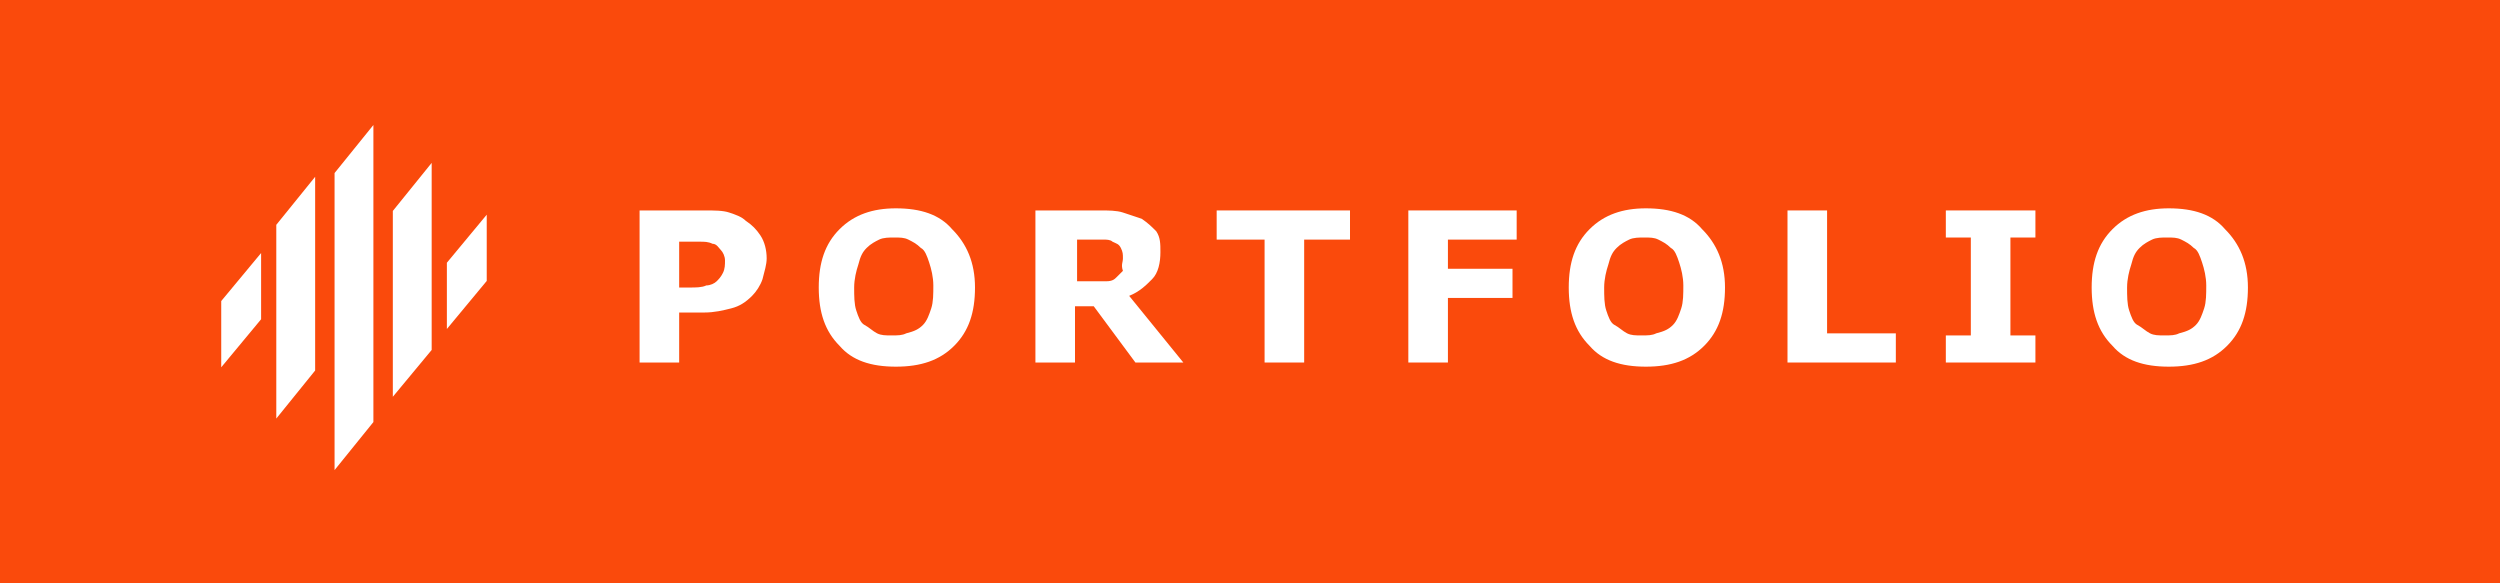 <svg width="120" height="28" viewBox="0 0 120 28" fill="none" xmlns="http://www.w3.org/2000/svg">
<path d="M120 0H0V28H120V0Z" fill="#FA4A0C"/>
<path fill-rule="evenodd" clip-rule="evenodd" d="M13.262 20.091L15.127 17.785V8.486L13.262 10.791V20.091Z" fill="white"/>
<path fill-rule="evenodd" clip-rule="evenodd" d="M17.923 20.259L16.059 22.565V8.306L17.923 6V20.259Z" fill="white"/>
<path fill-rule="evenodd" clip-rule="evenodd" d="M18.856 19.045V10.125L20.72 7.819V16.798L18.856 19.045Z" fill="white"/>
<path fill-rule="evenodd" clip-rule="evenodd" d="M21.45 15.791V12.611L23.363 10.305V13.485L21.45 15.791Z" fill="white"/>
<path fill-rule="evenodd" clip-rule="evenodd" d="M10.619 17.63V14.45L12.533 12.145V15.324L10.619 17.63Z" fill="white"/>
<path d="M36.8 12.401C36.8 12.701 36.7 13.001 36.6 13.401C36.5 13.701 36.3 14.001 36.1 14.201C35.8 14.501 35.5 14.701 35.1 14.801C34.7 14.901 34.3 15.001 33.8 15.001H32.6V17.401H30.7V10.101H33.8C34.3 10.101 34.7 10.101 35 10.201C35.3 10.301 35.6 10.401 35.8 10.601C36.1 10.801 36.3 11.001 36.5 11.301C36.7 11.601 36.8 12.001 36.8 12.401ZM34.8 12.501C34.8 12.301 34.7 12.101 34.6 12.001C34.5 11.901 34.4 11.701 34.2 11.701C34 11.601 33.8 11.601 33.6 11.601C33.4 11.601 33.2 11.601 32.9 11.601H32.6V13.801H33.1C33.4 13.801 33.7 13.801 33.9 13.701C34.1 13.701 34.3 13.601 34.4 13.501C34.5 13.401 34.6 13.301 34.7 13.101C34.8 12.901 34.8 12.701 34.8 12.501Z" fill="white"/>
<path d="M46.8 13.8C46.8 15 46.5 15.9 45.8 16.6C45.1 17.3 44.2 17.6 43 17.6C41.8 17.6 40.9 17.3 40.3 16.6C39.6 15.9 39.3 15 39.3 13.8C39.3 12.6 39.6 11.7 40.3 11C41 10.3 41.9 10 43 10C44.2 10 45.1 10.3 45.7 11C46.4 11.7 46.8 12.6 46.8 13.8ZM44.3 15.6C44.5 15.4 44.6 15.1 44.7 14.8C44.8 14.5 44.8 14.1 44.8 13.7C44.8 13.3 44.7 12.9 44.6 12.6C44.5 12.3 44.4 12 44.2 11.9C44 11.7 43.8 11.6 43.6 11.5C43.4 11.4 43.2 11.4 42.9 11.4C42.7 11.4 42.4 11.4 42.2 11.5C42 11.6 41.8 11.7 41.6 11.9C41.4 12.1 41.3 12.3 41.2 12.7C41.1 13 41 13.4 41 13.8C41 14.2 41 14.6 41.1 14.9C41.2 15.2 41.3 15.5 41.5 15.6C41.7 15.7 41.9 15.9 42.1 16C42.3 16.1 42.5 16.1 42.8 16.1C43.1 16.1 43.3 16.1 43.5 16C43.9 15.9 44.1 15.8 44.3 15.6Z" fill="white"/>
<path d="M56.8 17.401H54.5L52.5 14.701H51.6V17.401H49.7V10.101H52.8C53.2 10.101 53.6 10.101 53.9 10.201C54.2 10.301 54.5 10.401 54.8 10.501C55.1 10.701 55.3 10.901 55.5 11.101C55.7 11.401 55.7 11.701 55.7 12.101C55.7 12.601 55.6 13.101 55.3 13.401C55 13.701 54.7 14.001 54.2 14.201L56.8 17.401ZM53.9 12.401C53.9 12.201 53.9 12.101 53.8 11.901C53.7 11.701 53.6 11.701 53.4 11.601C53.3 11.501 53.1 11.501 53 11.501C52.8 11.501 52.6 11.501 52.4 11.501H51.7V13.501H52.3C52.6 13.501 52.8 13.501 53.1 13.501C53.4 13.501 53.5 13.401 53.6 13.301C53.7 13.201 53.8 13.101 53.9 13.001C53.8 12.701 53.9 12.601 53.9 12.401Z" fill="white"/>
<path d="M64.9 11.501H62.6V17.401H60.7V11.501H58.4V10.101H64.8V11.501H64.9Z" fill="white"/>
<path d="M72.8 11.501H69.5V12.901H72.6V14.301H69.5V17.401H67.6V10.101H72.8V11.501Z" fill="white"/>
<path d="M82.8 13.8C82.8 15 82.5 15.9 81.8 16.6C81.1 17.3 80.2 17.6 79 17.6C77.8 17.6 76.9 17.3 76.3 16.6C75.6 15.9 75.3 15 75.3 13.8C75.3 12.6 75.6 11.7 76.3 11C77 10.3 77.9 10 79 10C80.2 10 81.1 10.3 81.7 11C82.4 11.7 82.8 12.6 82.8 13.8ZM80.3 15.6C80.5 15.4 80.6 15.1 80.7 14.8C80.8 14.5 80.8 14.1 80.8 13.7C80.8 13.3 80.7 12.9 80.6 12.6C80.5 12.3 80.4 12 80.2 11.9C80 11.7 79.8 11.6 79.6 11.5C79.4 11.4 79.2 11.4 78.9 11.4C78.7 11.4 78.4 11.4 78.2 11.5C78 11.6 77.8 11.7 77.6 11.9C77.4 12.1 77.3 12.3 77.2 12.7C77.1 13 77 13.4 77 13.8C77 14.2 77 14.6 77.1 14.9C77.2 15.2 77.3 15.5 77.5 15.6C77.7 15.7 77.9 15.9 78.1 16C78.3 16.1 78.5 16.1 78.8 16.1C79.1 16.1 79.3 16.1 79.5 16C79.9 15.9 80.1 15.8 80.3 15.6Z" fill="white"/>
<path d="M91 17.401H85.8V10.101H87.7V16.001H91V17.401Z" fill="white"/>
<path d="M97.7 17.401H93.4V16.101H94.6V11.401H93.4V10.101H97.7V11.401H96.5V16.101H97.7V17.401Z" fill="white"/>
<path d="M107.9 13.8C107.9 15 107.6 15.9 106.9 16.6C106.2 17.3 105.3 17.6 104.1 17.6C102.9 17.6 102 17.3 101.4 16.6C100.7 15.9 100.4 15 100.4 13.8C100.4 12.6 100.7 11.7 101.4 11C102.1 10.3 103 10 104.1 10C105.3 10 106.2 10.3 106.8 11C107.5 11.7 107.9 12.6 107.9 13.8ZM105.4 15.6C105.6 15.4 105.7 15.1 105.8 14.8C105.9 14.5 105.9 14.1 105.9 13.7C105.9 13.3 105.8 12.9 105.7 12.6C105.6 12.3 105.5 12 105.3 11.9C105.1 11.7 104.9 11.6 104.7 11.5C104.5 11.4 104.3 11.4 104 11.4C103.8 11.4 103.5 11.4 103.3 11.5C103.1 11.6 102.9 11.7 102.7 11.9C102.5 12.1 102.4 12.3 102.3 12.7C102.2 13 102.1 13.4 102.1 13.8C102.1 14.2 102.1 14.6 102.2 14.9C102.3 15.2 102.4 15.5 102.6 15.6C102.8 15.7 103 15.9 103.2 16C103.4 16.1 103.6 16.1 103.9 16.1C104.2 16.1 104.4 16.1 104.6 16C105 15.9 105.2 15.8 105.4 15.6Z" fill="white"/>
</svg>
